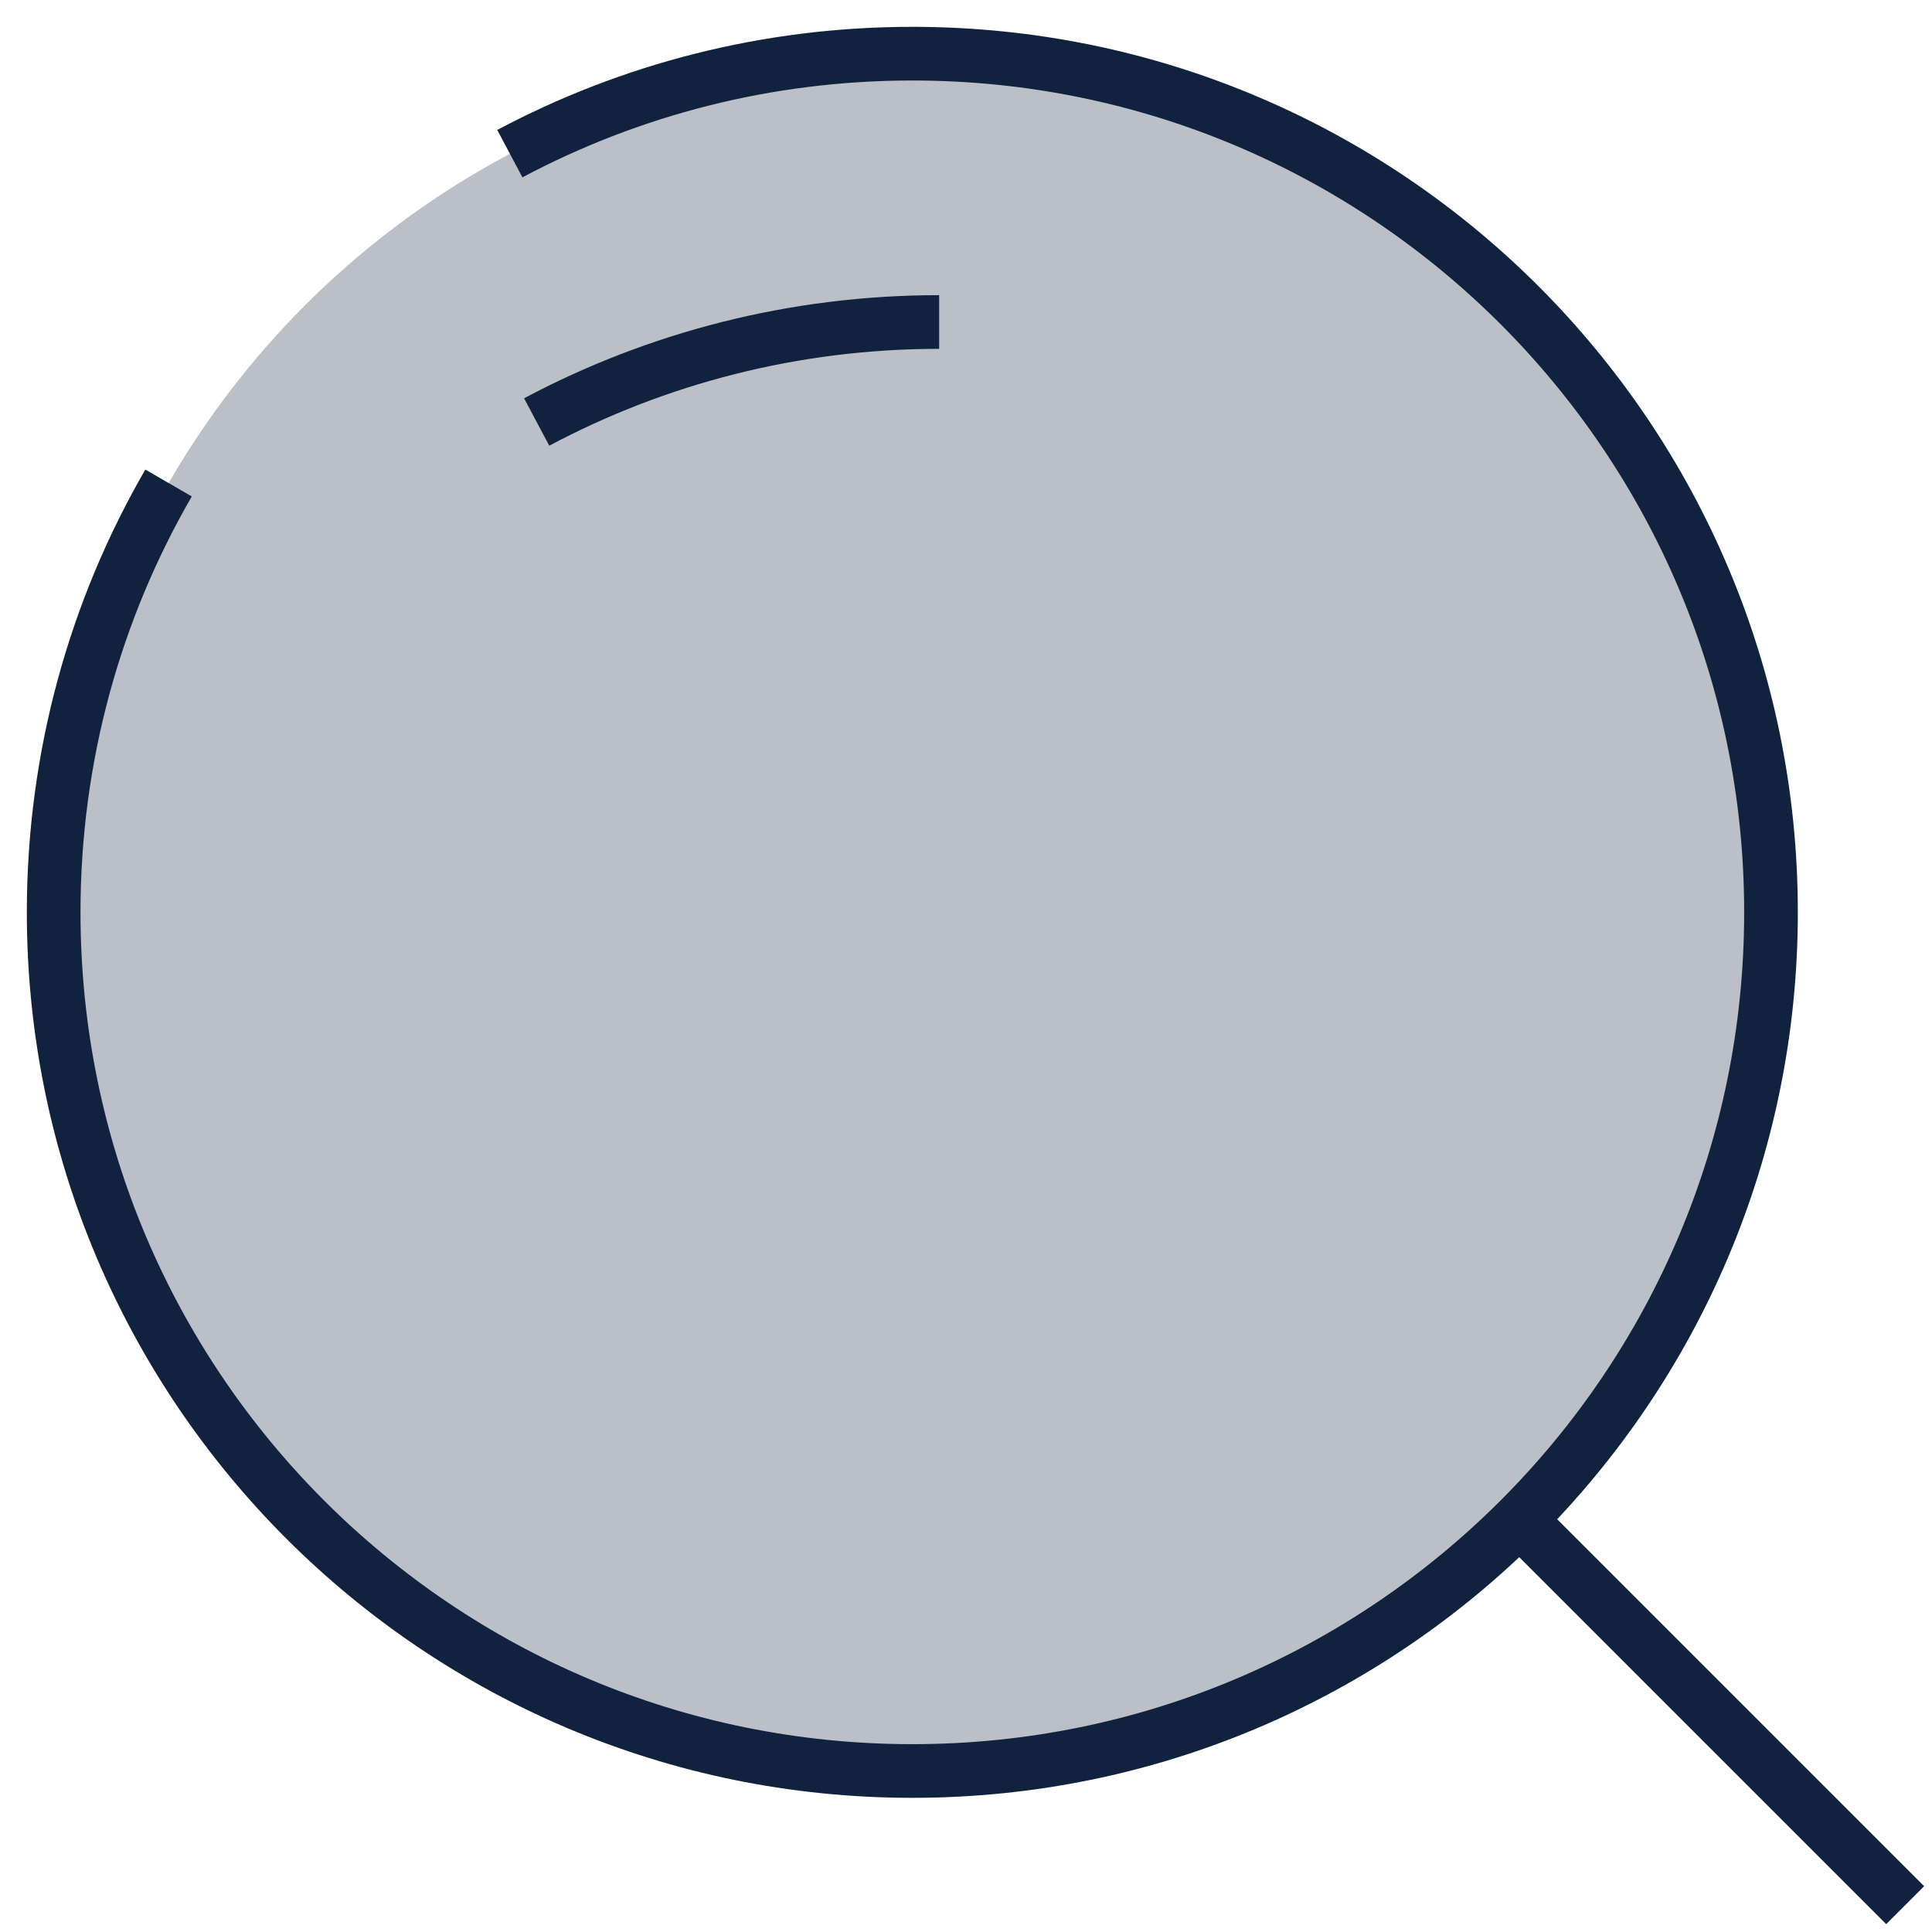 <svg width="36" height="36" viewBox="0 0 36 36" fill="none" xmlns="http://www.w3.org/2000/svg">
<circle cx="17" cy="17" r="16" fill="#BBBFC7"/>
<path d="M3.141 9C1.779 11.353 1 14.086 1 17C1 25.837 8.163 33 17 33C21.418 33 25.418 31.209 28.314 28.314M9.5 2.863C11.737 1.674 14.29 1 17 1C25.837 1 33 8.163 33 17C33 21.418 31.209 25.418 28.314 28.314M35.5 35.5L28.314 28.314" stroke="#11223E"/>
<path d="M17.5 6C14.79 6 12.237 6.674 10 7.863" stroke="#11223E"/>
</svg>
